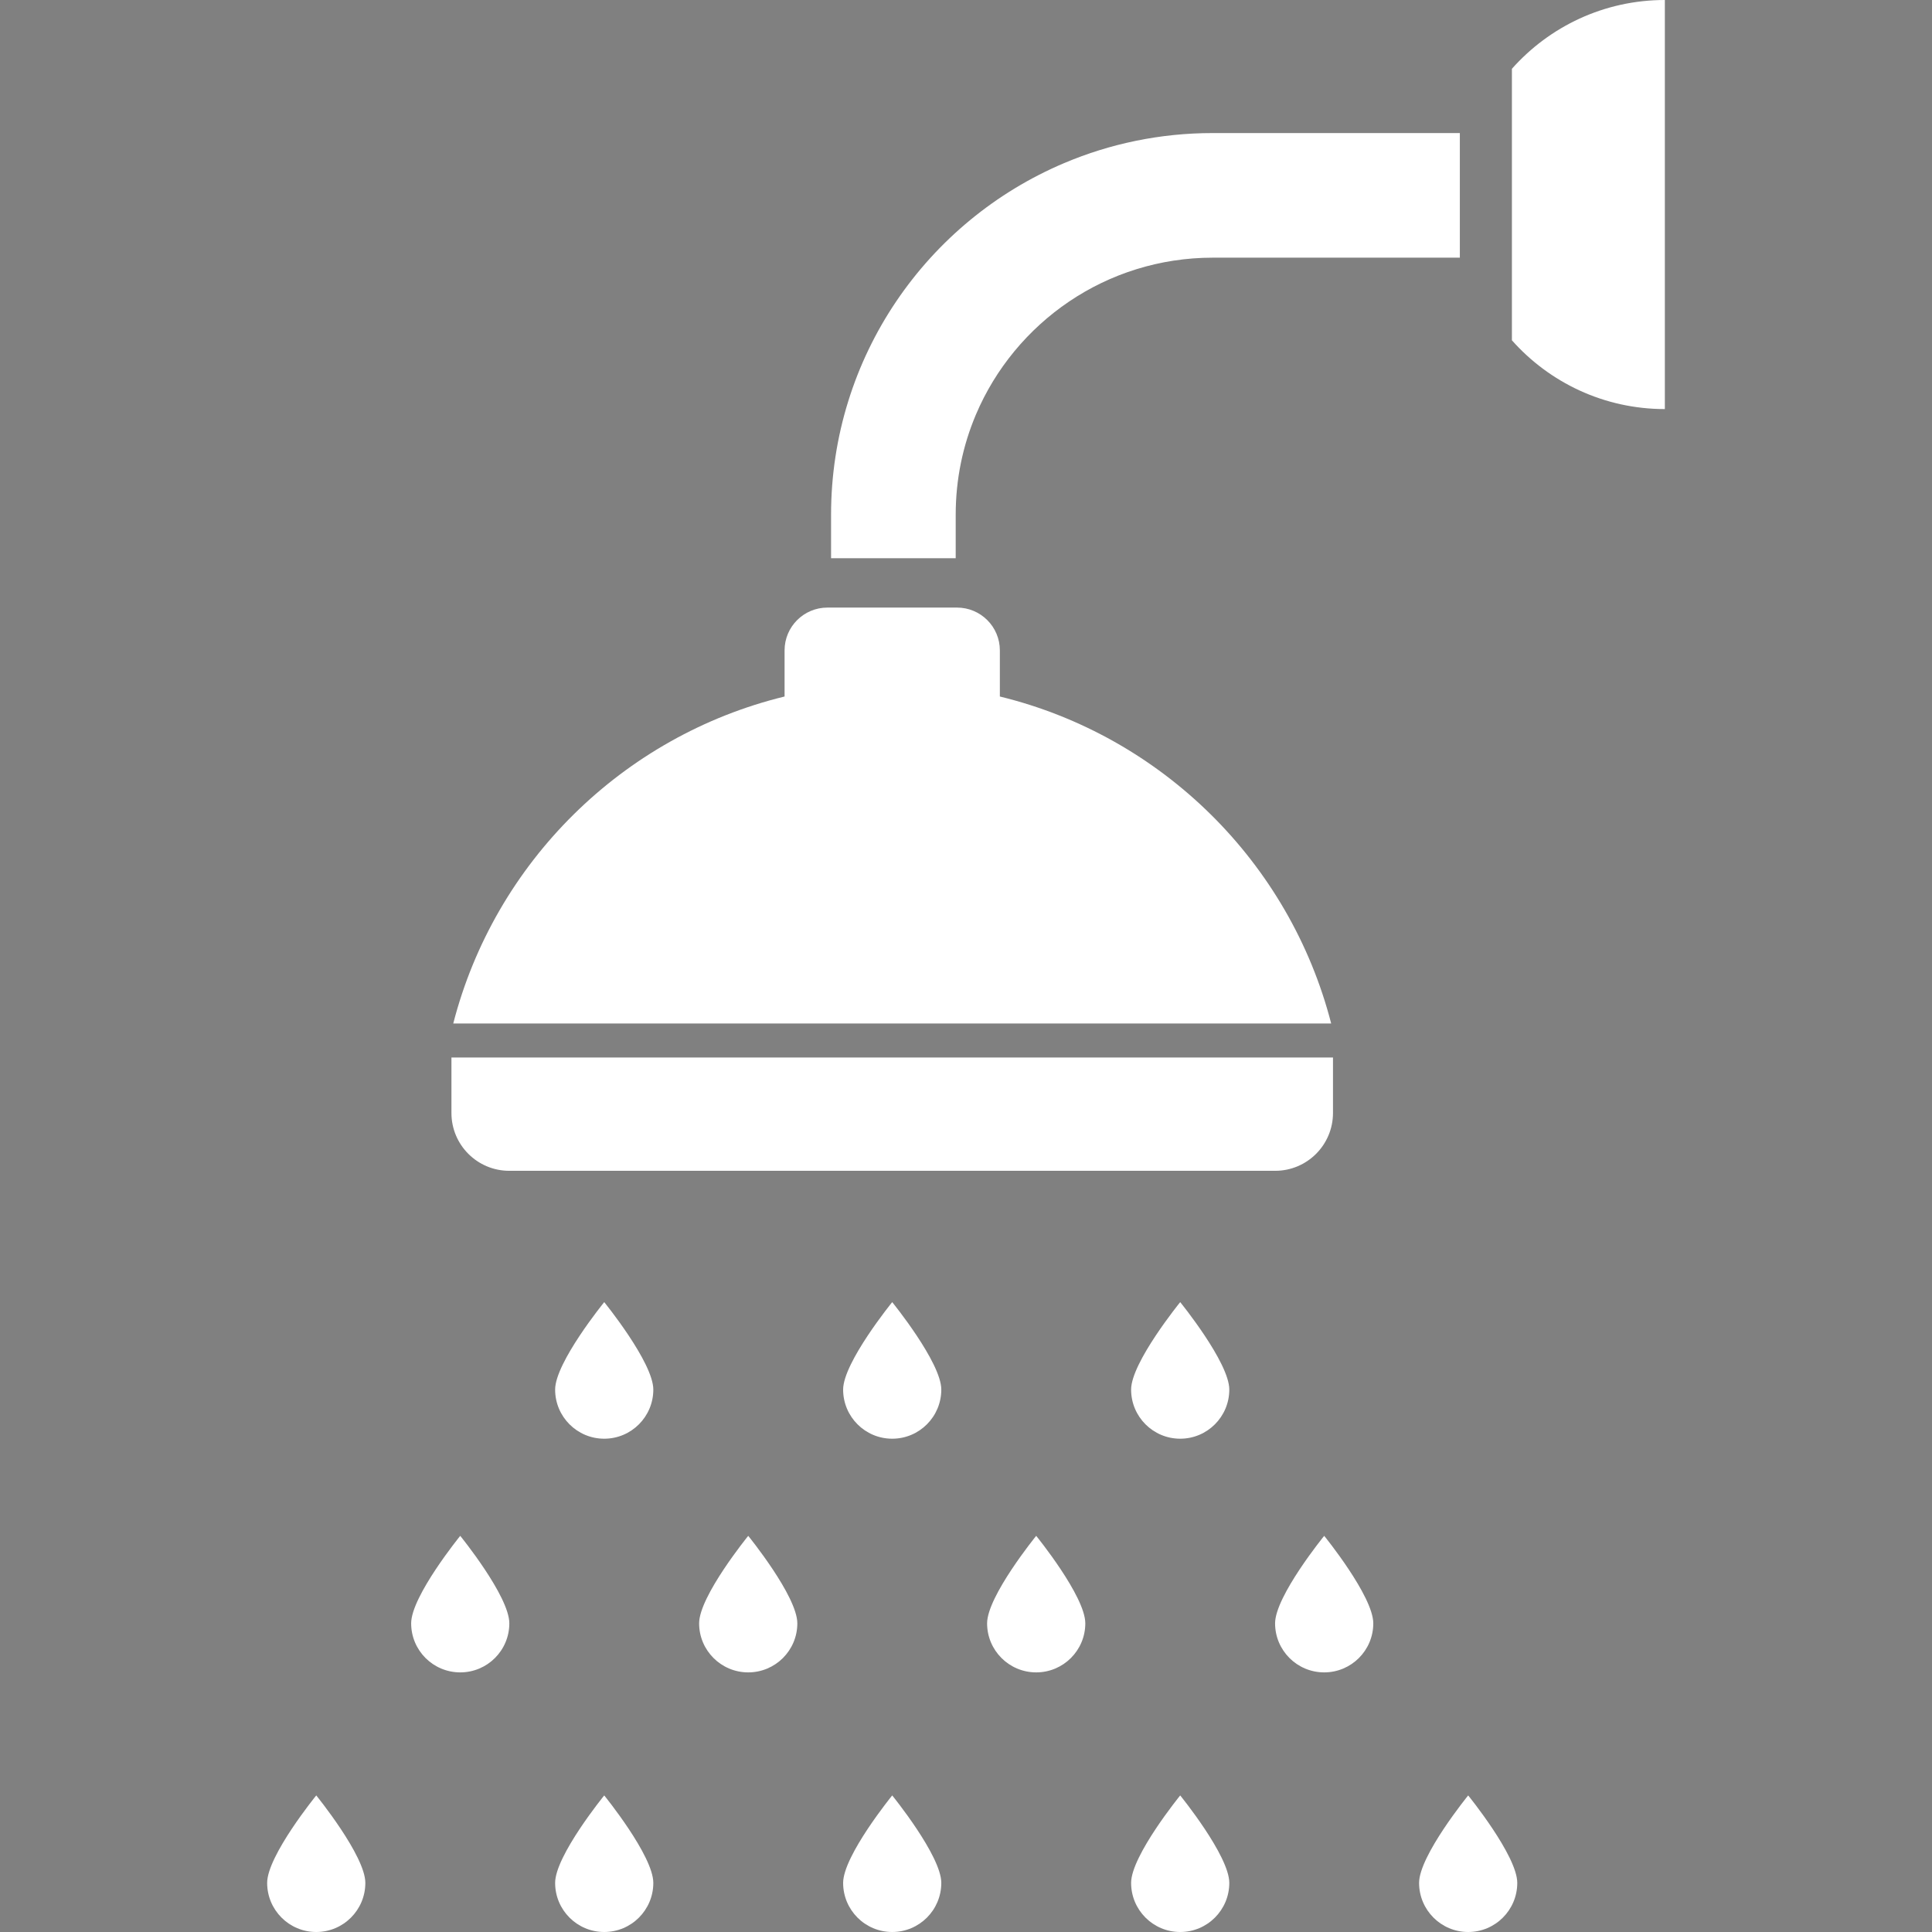 <!DOCTYPE svg PUBLIC "-//W3C//DTD SVG 1.1//EN" "http://www.w3.org/Graphics/SVG/1.1/DTD/svg11.dtd">

<!-- Uploaded to: SVG Repo, www.svgrepo.com, Transformed by: SVG Repo Mixer Tools -->
<svg height="256px" width="256px" version="1.1" id="_x32_"
    xmlns="http://www.w3.org/2000/svg"
    xmlns:xlink="http://www.w3.org/1999/xlink" viewBox="0 0 512.00 512.00" xml:space="preserve" fill="#FFFFFF" stroke="#000000" transform="matrix(1, 0, 0, 1, 0, 0)" stroke-width="0.005">

    <rect x="0" y="0" width="512.00" height="512.00" fill="#808080" stroke="none"/>

    <g id="SVGRepo_bgCarrier" stroke-width="0"/>

    <g id="SVGRepo_tracerCarrier" stroke-linecap="round" stroke-linejoin="round" stroke="#CCCCCC" stroke-width="13.312"/>

    <g id="SVGRepo_iconCarrier">
        <style type="text/css"> .st0{fill:#FFFFFF;} </style>
        <g>
            <path class="st0" d="M134.959,310.276h202.98c8.456,0,15.316-6.865,15.316-15.321v-14.708H119.637v14.708 C119.637,303.411,126.493,310.276,134.959,310.276z"/>
            <path class="st0" d="M264.972,184.582v-12.224c0-6.261-5.082-11.342-11.347-11.342h-34.357c-6.266,0-11.347,5.082-11.347,11.342 v12.224c-42.919,10.46-76.812,43.95-87.804,86.654h232.659C341.784,228.532,307.886,195.042,264.972,184.582z"/>
            <path class="st0" d="M70.798,498.98c0,7.192,5.825,13.02,13.011,13.02c7.186,0,13.01-5.829,13.01-13.02 c0-7.19-13.01-23.173-13.01-23.173S70.798,491.789,70.798,498.98z"/>
            <path class="st0" d="M147.115,498.98c0,7.192,5.825,13.02,13.01,13.02c7.186,0,13.011-5.829,13.011-13.02 c0-7.19-13.011-23.173-13.011-23.173S147.115,491.789,147.115,498.98z"/>
            <path class="st0" d="M223.438,498.98c0,7.192,5.82,13.02,13.006,13.02c7.191,0,13.01-5.829,13.01-13.02 c0-7.19-13.01-23.173-13.01-23.173S223.438,491.789,223.438,498.98z"/>
            <path class="st0" d="M299.756,498.98c0,7.192,5.824,13.02,13.01,13.02c7.186,0,13.011-5.829,13.011-13.02 c0-7.19-13.011-23.173-13.011-23.173S299.756,491.789,299.756,498.98z"/>
            <path class="st0" d="M376.073,498.98c0,7.192,5.825,13.02,13.01,13.02c7.186,0,13.01-5.829,13.01-13.02 c0-7.19-13.01-23.173-13.01-23.173S376.073,491.789,376.073,498.98z"/>
            <path class="st0" d="M108.961,430.198c0,7.181,5.82,13.001,13.006,13.001c7.191,0,13.01-5.82,13.01-13.001 c0-7.192-13.01-23.184-13.01-23.184S108.961,423.007,108.961,430.198z"/>
            <path class="st0" d="M185.275,430.198c0,7.181,5.829,13.001,13.01,13.001c7.186,0,13.015-5.82,13.015-13.001 c0-7.192-13.01-23.184-13.01-23.184S185.275,423.007,185.275,430.198z"/>
            <path class="st0" d="M261.592,430.198c0,7.181,5.829,13.001,13.01,13.001c7.186,0,13.015-5.82,13.015-13.001 c0-7.192-13.015-23.184-13.015-23.184S261.592,423.007,261.592,430.198z"/>
            <path class="st0" d="M337.91,430.198c0,7.181,5.83,13.001,13.015,13.001c7.186,0,13.01-5.82,13.01-13.001 c0-7.192-13.01-23.184-13.01-23.184S337.91,423.007,337.91,430.198z"/>
            <path class="st0" d="M147.115,368.252c0,7.19,5.825,13.02,13.01,13.02c7.186,0,13.011-5.83,13.011-13.02 c0-7.181-13.011-23.174-13.011-23.174S147.115,361.072,147.115,368.252z"/>
            <path class="st0" d="M223.438,368.252c0,7.19,5.82,13.02,13.006,13.02c7.191,0,13.01-5.83,13.01-13.02 c0-7.181-13.01-23.174-13.01-23.174S223.438,361.072,223.438,368.252z"/>
            <path class="st0" d="M299.756,368.252c0,7.19,5.824,13.02,13.01,13.02c7.186,0,13.011-5.83,13.011-13.02 c0-7.181-13.011-23.174-13.011-23.174S299.756,361.072,299.756,368.252z"/>
            <path class="st0" d="M400.671,18.227v71.955c9.928,11.178,24.401,18.226,40.532,18.226V0C425.072,0,410.598,7.057,400.671,18.227z"/>
            <path class="st0" d="M253.27,136.413c0-9.452,1.903-18.37,5.345-26.51c5.158-12.204,13.821-22.636,24.703-29.989 c5.436-3.673,11.428-6.578,17.814-8.562c6.385-1.985,13.173-3.068,20.268-3.068h65.474v-33.02H321.4 c-13.926-0.01-27.272,2.828-39.382,7.958c-18.178,7.689-33.586,20.489-44.492,36.624c-5.455,8.073-9.779,16.98-12.737,26.5 c-2.962,9.511-4.549,19.636-4.549,30.067v11.525h33.03V136.413z"/>
        </g>
    </g>

</svg>